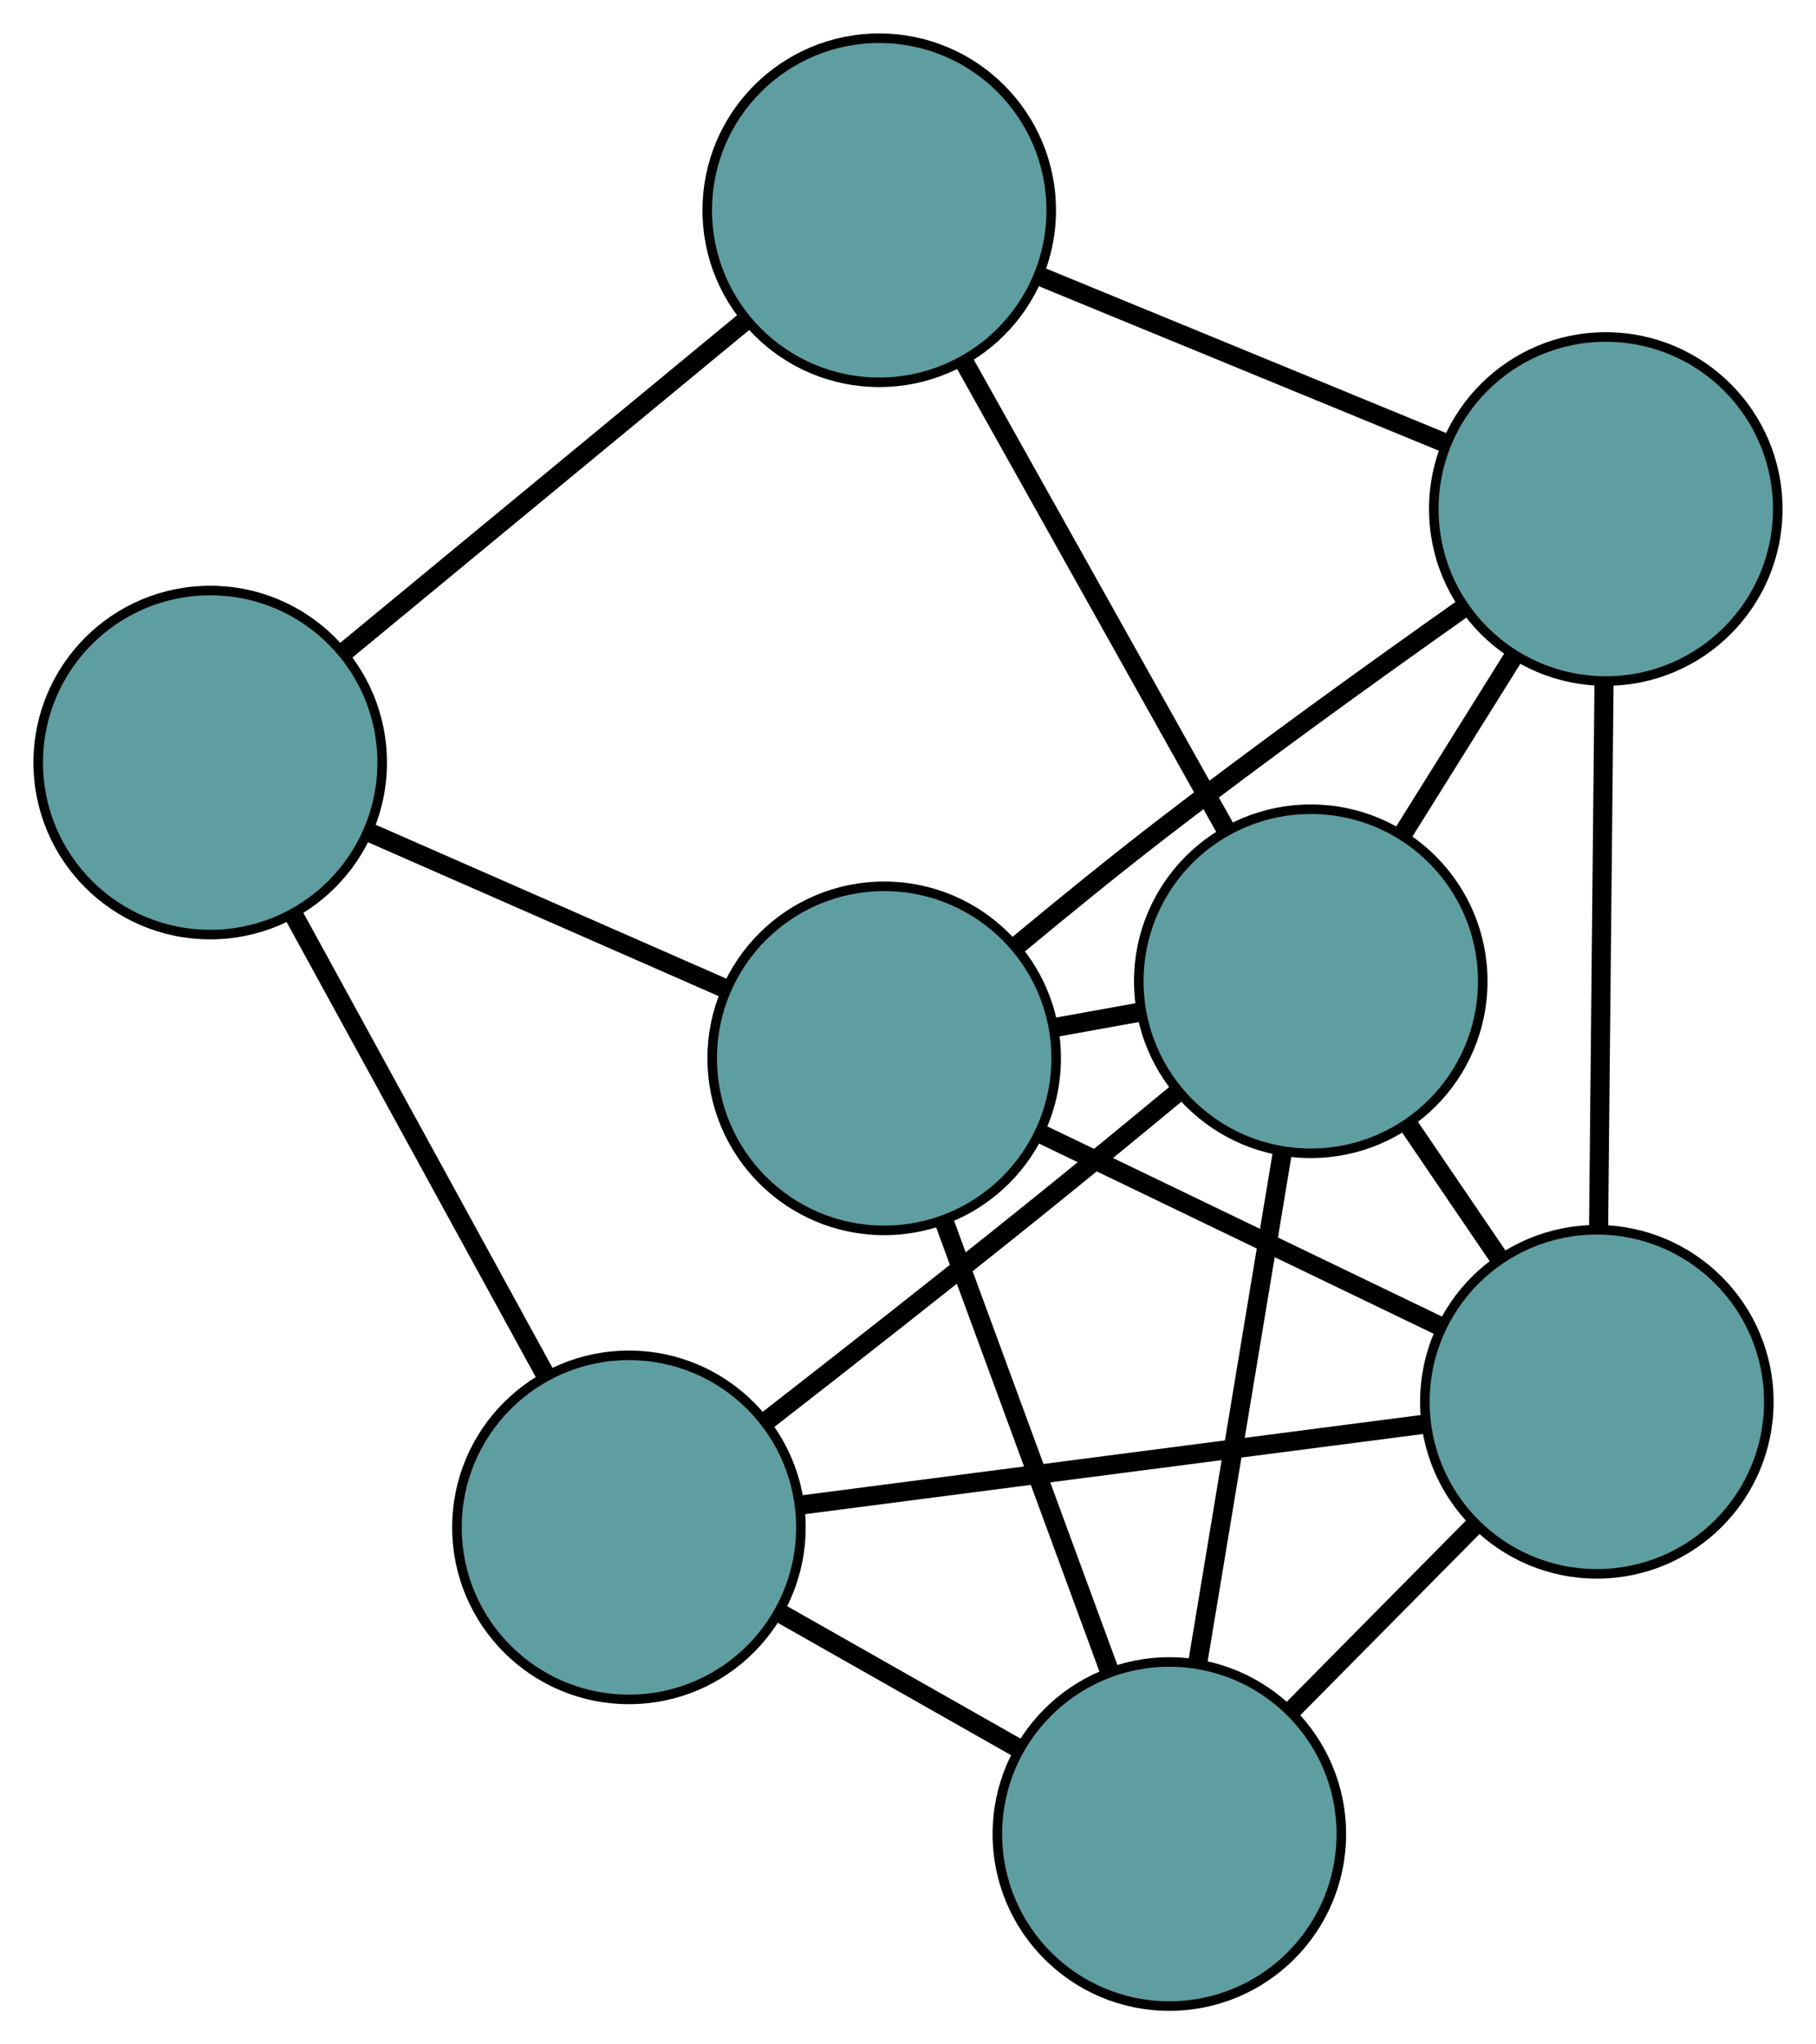 <?xml version="1.0" encoding="UTF-8" standalone="no"?>
<!DOCTYPE svg PUBLIC "-//W3C//DTD SVG 1.1//EN"
 "http://www.w3.org/Graphics/SVG/1.1/DTD/svg11.dtd">
<!-- Generated by graphviz version 2.36.0 (20140111.2315)
 -->
<!-- Title: G Pages: 1 -->
<svg width="100%" height="100%"
 viewBox="0.00 0.00 190.07 213.90" xmlns="http://www.w3.org/2000/svg" xmlns:xlink="http://www.w3.org/1999/xlink">
<g id="graph0" class="graph" transform="scale(1 1) rotate(0) translate(4 209.897)">
<title>G</title>
<!-- 0 -->
<g id="node1" class="node"><title>0</title>
<ellipse fill="cadetblue" stroke="black" cx="88.541" cy="-99.161" rx="18" ry="18"/>
</g>
<!-- 3 -->
<g id="node4" class="node"><title>3</title>
<ellipse fill="cadetblue" stroke="black" cx="118.388" cy="-18" rx="18" ry="18"/>
</g>
<!-- 0&#45;&#45;3 -->
<g id="edge1" class="edge"><title>0&#45;&#45;3</title>
<path fill="none" stroke="black" stroke-width="2" d="M94.871,-81.949C99.97,-68.082 107.1,-48.694 112.17,-34.909"/>
</g>
<!-- 4 -->
<g id="node5" class="node"><title>4</title>
<ellipse fill="cadetblue" stroke="black" cx="164.067" cy="-156.639" rx="18" ry="18"/>
</g>
<!-- 0&#45;&#45;4 -->
<g id="edge2" class="edge"><title>0&#45;&#45;4</title>
<path fill="none" stroke="black" stroke-width="2" d="M102.485,-110.994C107.173,-114.888 112.467,-119.195 117.407,-123.009 127.84,-131.065 139.919,-139.754 149.173,-146.282"/>
</g>
<!-- 5 -->
<g id="node6" class="node"><title>5</title>
<ellipse fill="cadetblue" stroke="black" cx="18" cy="-130.11" rx="18" ry="18"/>
</g>
<!-- 0&#45;&#45;5 -->
<g id="edge3" class="edge"><title>0&#45;&#45;5</title>
<path fill="none" stroke="black" stroke-width="2" d="M71.824,-106.495C60.579,-111.429 45.817,-117.905 34.597,-122.828"/>
</g>
<!-- 6 -->
<g id="node7" class="node"><title>6</title>
<ellipse fill="cadetblue" stroke="black" cx="163.132" cy="-63.223" rx="18" ry="18"/>
</g>
<!-- 0&#45;&#45;6 -->
<g id="edge4" class="edge"><title>0&#45;&#45;6</title>
<path fill="none" stroke="black" stroke-width="2" d="M105.095,-91.185C117.542,-85.188 134.508,-77.014 146.881,-71.053"/>
</g>
<!-- 7 -->
<g id="node8" class="node"><title>7</title>
<ellipse fill="cadetblue" stroke="black" cx="133.19" cy="-107.227" rx="18" ry="18"/>
</g>
<!-- 0&#45;&#45;7 -->
<g id="edge5" class="edge"><title>0&#45;&#45;7</title>
<path fill="none" stroke="black" stroke-width="2" d="M106.444,-102.395C109.356,-102.921 112.371,-103.466 115.283,-103.992"/>
</g>
<!-- 1 -->
<g id="node2" class="node"><title>1</title>
<ellipse fill="cadetblue" stroke="black" cx="61.825" cy="-50.086" rx="18" ry="18"/>
</g>
<!-- 1&#45;&#45;3 -->
<g id="edge6" class="edge"><title>1&#45;&#45;3</title>
<path fill="none" stroke="black" stroke-width="2" d="M77.581,-41.148C85.426,-36.698 94.883,-31.334 102.717,-26.89"/>
</g>
<!-- 1&#45;&#45;5 -->
<g id="edge7" class="edge"><title>1&#45;&#45;5</title>
<path fill="none" stroke="black" stroke-width="2" d="M53.167,-65.896C45.533,-79.834 34.463,-100.049 26.791,-114.059"/>
</g>
<!-- 1&#45;&#45;6 -->
<g id="edge8" class="edge"><title>1&#45;&#45;6</title>
<path fill="none" stroke="black" stroke-width="2" d="M79.937,-52.435C98.377,-54.826 126.794,-58.511 145.177,-60.895"/>
</g>
<!-- 1&#45;&#45;7 -->
<g id="edge9" class="edge"><title>1&#45;&#45;7</title>
<path fill="none" stroke="black" stroke-width="2" d="M76.069,-61.097C84.359,-67.543 94.987,-75.869 104.338,-83.392 109.198,-87.302 114.47,-91.632 119.162,-95.516"/>
</g>
<!-- 2 -->
<g id="node3" class="node"><title>2</title>
<ellipse fill="cadetblue" stroke="black" cx="88.024" cy="-187.897" rx="18" ry="18"/>
</g>
<!-- 2&#45;&#45;4 -->
<g id="edge10" class="edge"><title>2&#45;&#45;4</title>
<path fill="none" stroke="black" stroke-width="2" d="M104.9,-180.96C117.502,-175.78 134.647,-168.732 147.237,-163.557"/>
</g>
<!-- 2&#45;&#45;5 -->
<g id="edge11" class="edge"><title>2&#45;&#45;5</title>
<path fill="none" stroke="black" stroke-width="2" d="M73.854,-176.203C61.705,-166.177 44.292,-151.807 32.149,-141.787"/>
</g>
<!-- 2&#45;&#45;7 -->
<g id="edge12" class="edge"><title>2&#45;&#45;7</title>
<path fill="none" stroke="black" stroke-width="2" d="M96.947,-171.959C104.866,-157.817 116.373,-137.265 124.285,-123.132"/>
</g>
<!-- 3&#45;&#45;6 -->
<g id="edge13" class="edge"><title>3&#45;&#45;6</title>
<path fill="none" stroke="black" stroke-width="2" d="M131.09,-30.838C137.084,-36.896 144.225,-44.114 150.243,-50.196"/>
</g>
<!-- 3&#45;&#45;7 -->
<g id="edge14" class="edge"><title>3&#45;&#45;7</title>
<path fill="none" stroke="black" stroke-width="2" d="M121.383,-36.056C123.952,-51.537 127.632,-73.725 130.199,-89.198"/>
</g>
<!-- 4&#45;&#45;6 -->
<g id="edge15" class="edge"><title>4&#45;&#45;6</title>
<path fill="none" stroke="black" stroke-width="2" d="M163.886,-138.627C163.722,-122.192 163.48,-98.016 163.315,-81.498"/>
</g>
<!-- 4&#45;&#45;7 -->
<g id="edge16" class="edge"><title>4&#45;&#45;7</title>
<path fill="none" stroke="black" stroke-width="2" d="M154.466,-141.276C150.784,-135.383 146.582,-128.659 142.891,-122.751"/>
</g>
<!-- 6&#45;&#45;7 -->
<g id="edge17" class="edge"><title>6&#45;&#45;7</title>
<path fill="none" stroke="black" stroke-width="2" d="M152.995,-78.121C149.873,-82.709 146.438,-87.758 143.317,-92.345"/>
</g>
</g>
</svg>

